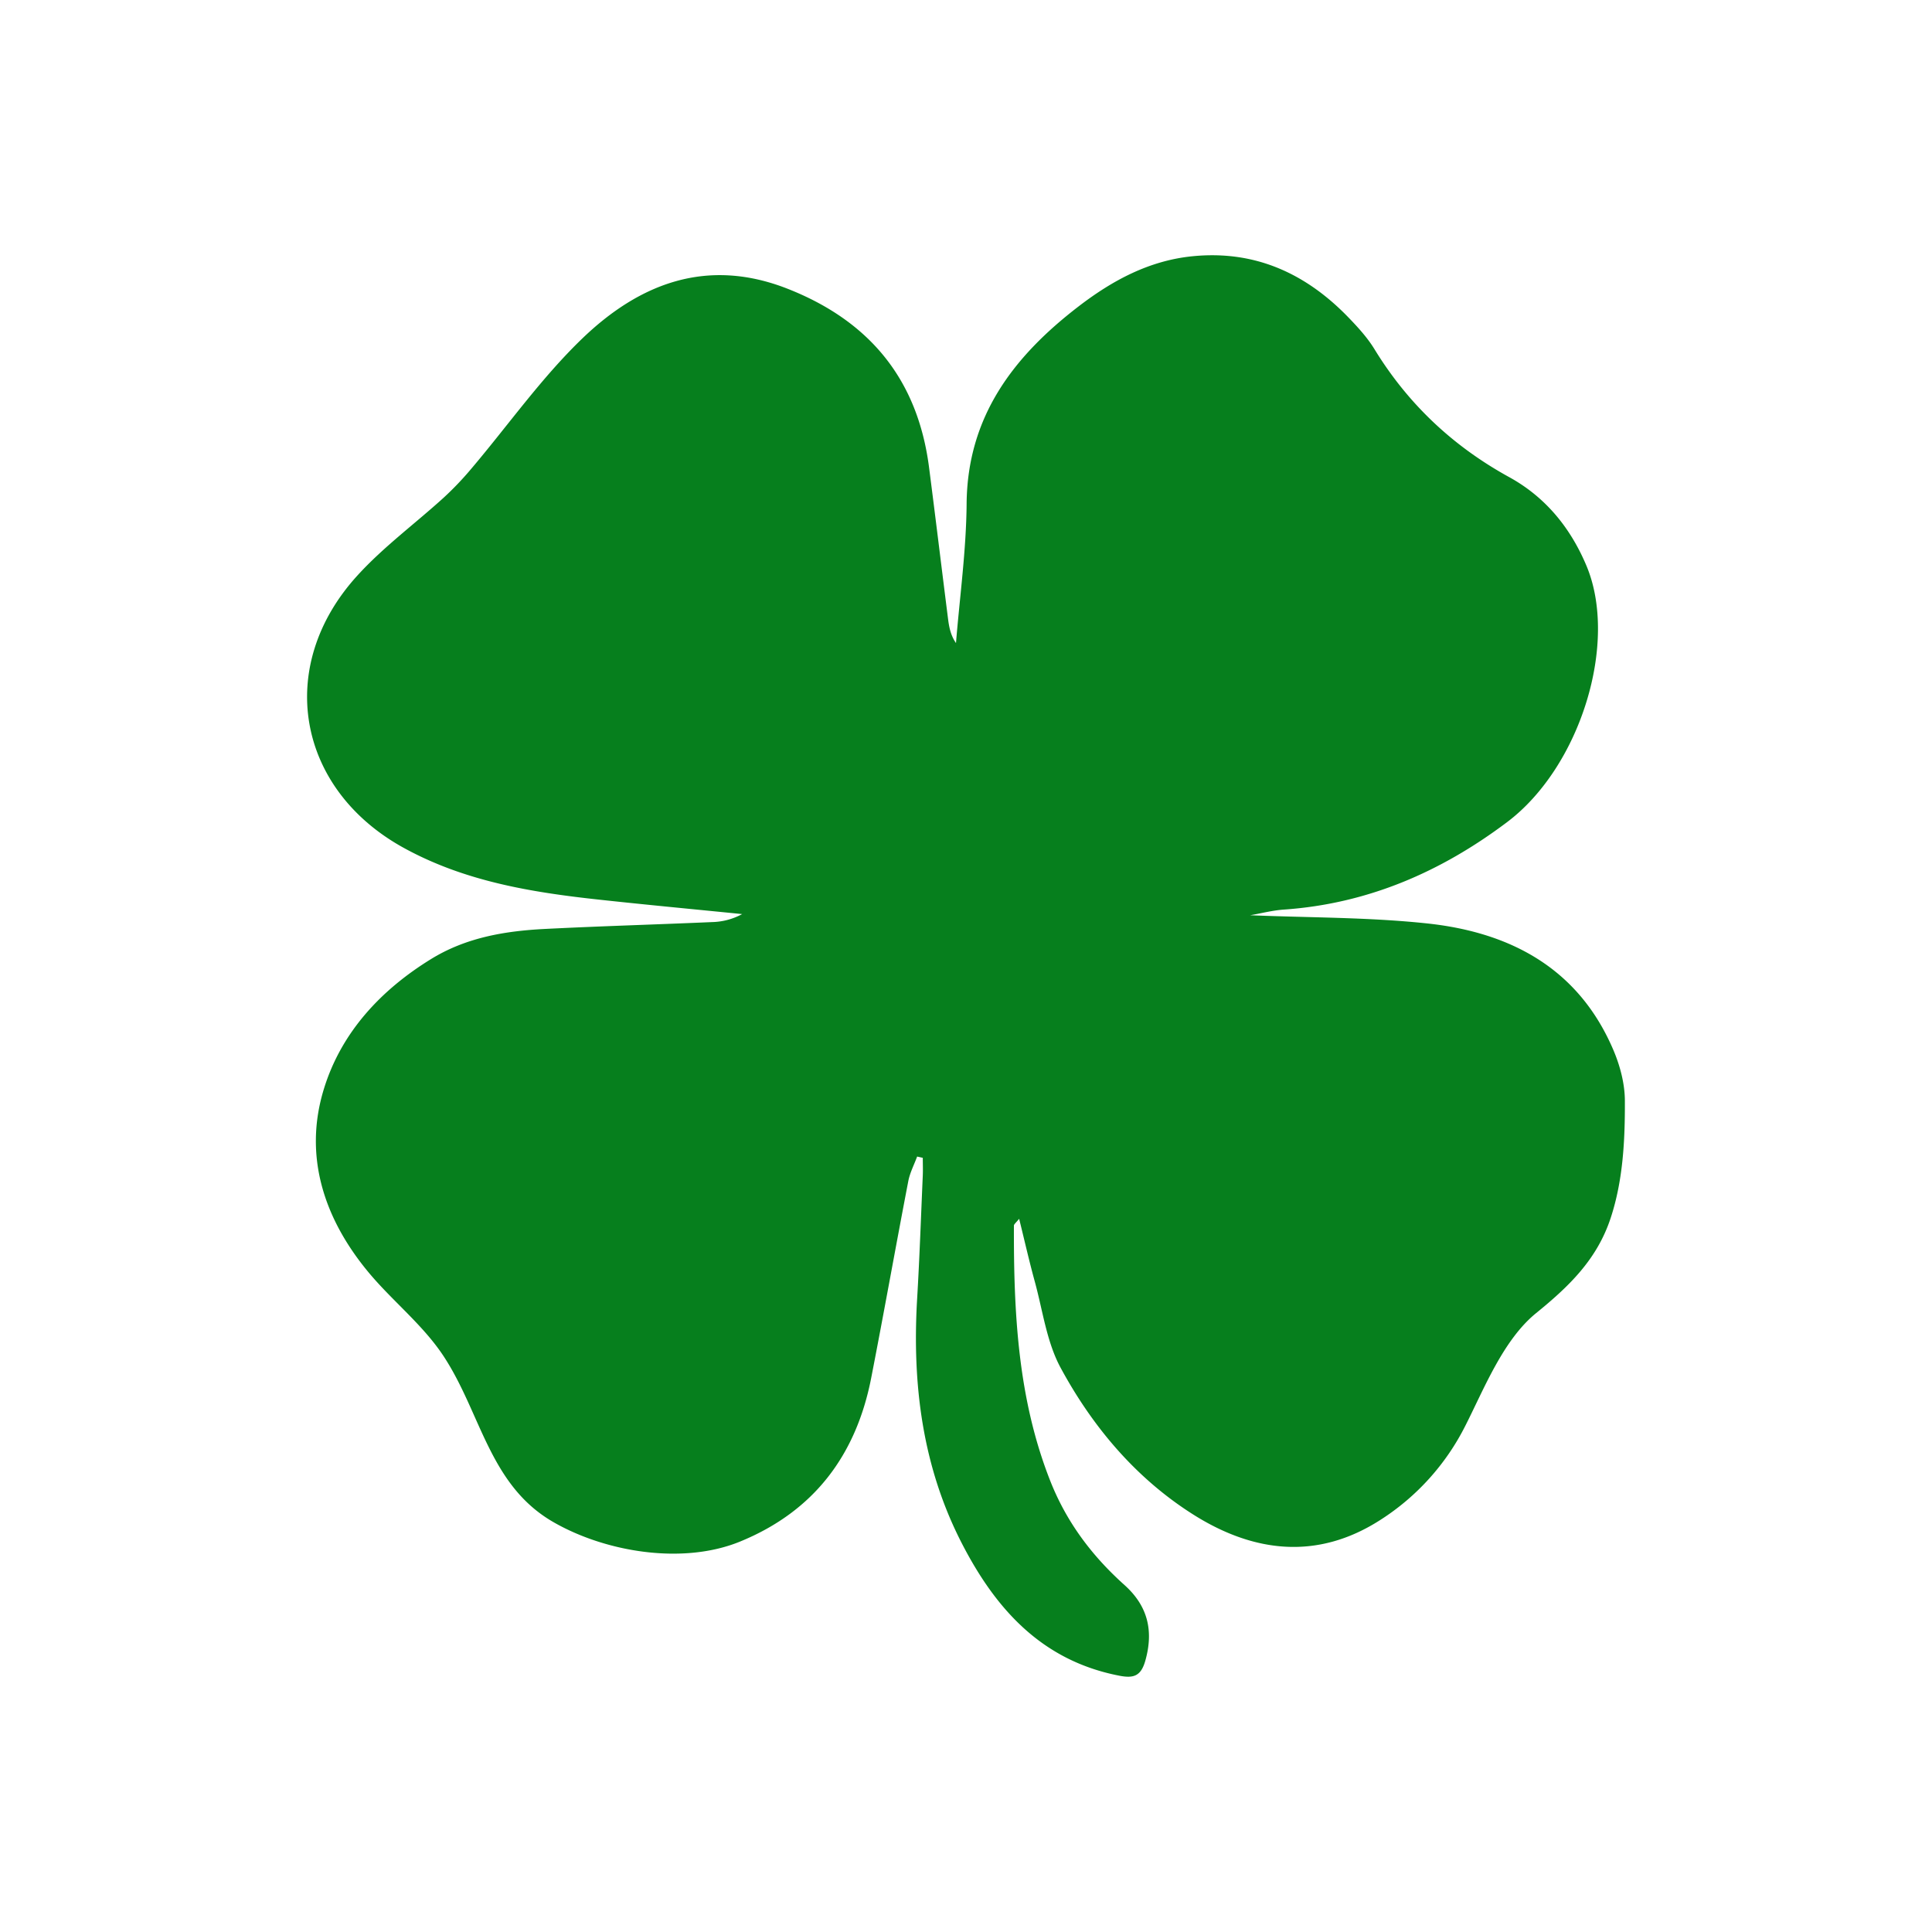 <svg id="Layer_1" data-name="Layer 1" xmlns="http://www.w3.org/2000/svg" viewBox="0 0 1000 1000"><defs><style>.cls-1{fill:#067f1d;}</style></defs><title>shamrock</title><path class="cls-1" d="M474.71,598.63c-1.56,4.24-3.74,8.36-4.58,12.74-6.53,33.93-12.58,67.95-19.2,101.86-7.81,40-29.66,69.06-67.89,84.69-29.58,12.1-69.57,5.49-96.65-10.11-33-19-37.31-56-56.54-85.48-10.68-16.4-26.53-28.69-39.06-43.73-23-27.64-33.83-60.13-23.18-94.86,9-29.44,29.67-51.44,55.54-67.36,18.17-11.18,38.33-14.52,59-15.57,28.77-1.45,57.57-2.28,86.35-3.54a34.14,34.14,0,0,0,15.64-4.14c-24.83-2.49-49.68-4.82-74.48-7.52-34.89-3.8-69.2-9.45-100.66-26.74C153.65,408.45,142.13,345,184.89,298c13.46-14.82,29.92-26.91,44.81-40.46A160.72,160.72,0,0,0,244,242.54c19.12-22.55,36.31-47.08,57.51-67.45,29.51-28.35,64.47-42,106.1-25.65,42.57,16.74,67.4,47,73.27,92.51,3.37,26.12,6.52,52.26,9.83,78.38.54,4.28,1.35,8.53,4.11,12.52,1.94-24,5.3-48.05,5.5-72.1.39-45.24,24.35-76.33,57.92-102.13,17.47-13.42,36.59-23.79,59.12-26,32.37-3.2,58.74,9,80.77,31.87,4.83,5,9.66,10.3,13.27,16.2C728.77,209.09,752.08,231,781.23,247c18.67,10.29,31.56,26.06,39.84,45.65,16.84,39.8-3,104.29-41,132.88-34.3,25.83-72.26,42.27-115.55,45.27-6,.41-11.88,2-17.43,2.92,30.62,1.3,61.6,1,92.18,4.31,42.92,4.7,77.94,23.46,95.83,65.51,3.45,8.11,5.89,17.35,5.93,26.07.09,20.45-.91,41.29-7.36,60.86-7.11,21.58-21.75,35.51-38.56,49.18-17.07,13.87-26.95,39.24-36.65,58.31a123.77,123.77,0,0,1-44.06,48.8c-32.9,21.11-66.15,16.78-97.55-3.33C587.55,764.69,565.39,738.3,549,708c-7.26-13.38-9.27-29.65-13.4-44.68-2.82-10.26-5.17-20.64-8.09-32.47-1.61,2-2.71,2.8-2.71,3.55-.13,45,2,89.62,18.88,132.28,8.4,21.23,21.55,38.67,38.33,53.71,12,10.75,15.2,23.53,10.83,39.1-2.24,8-6,9.3-13.39,7.87-40.15-7.74-64.17-34.52-81.76-68.83-20.31-39.63-25.56-82.06-23-125.95,1.27-21.36,2-42.75,2.94-64.13.13-3,0-6.11,0-9.16Z"/></svg>